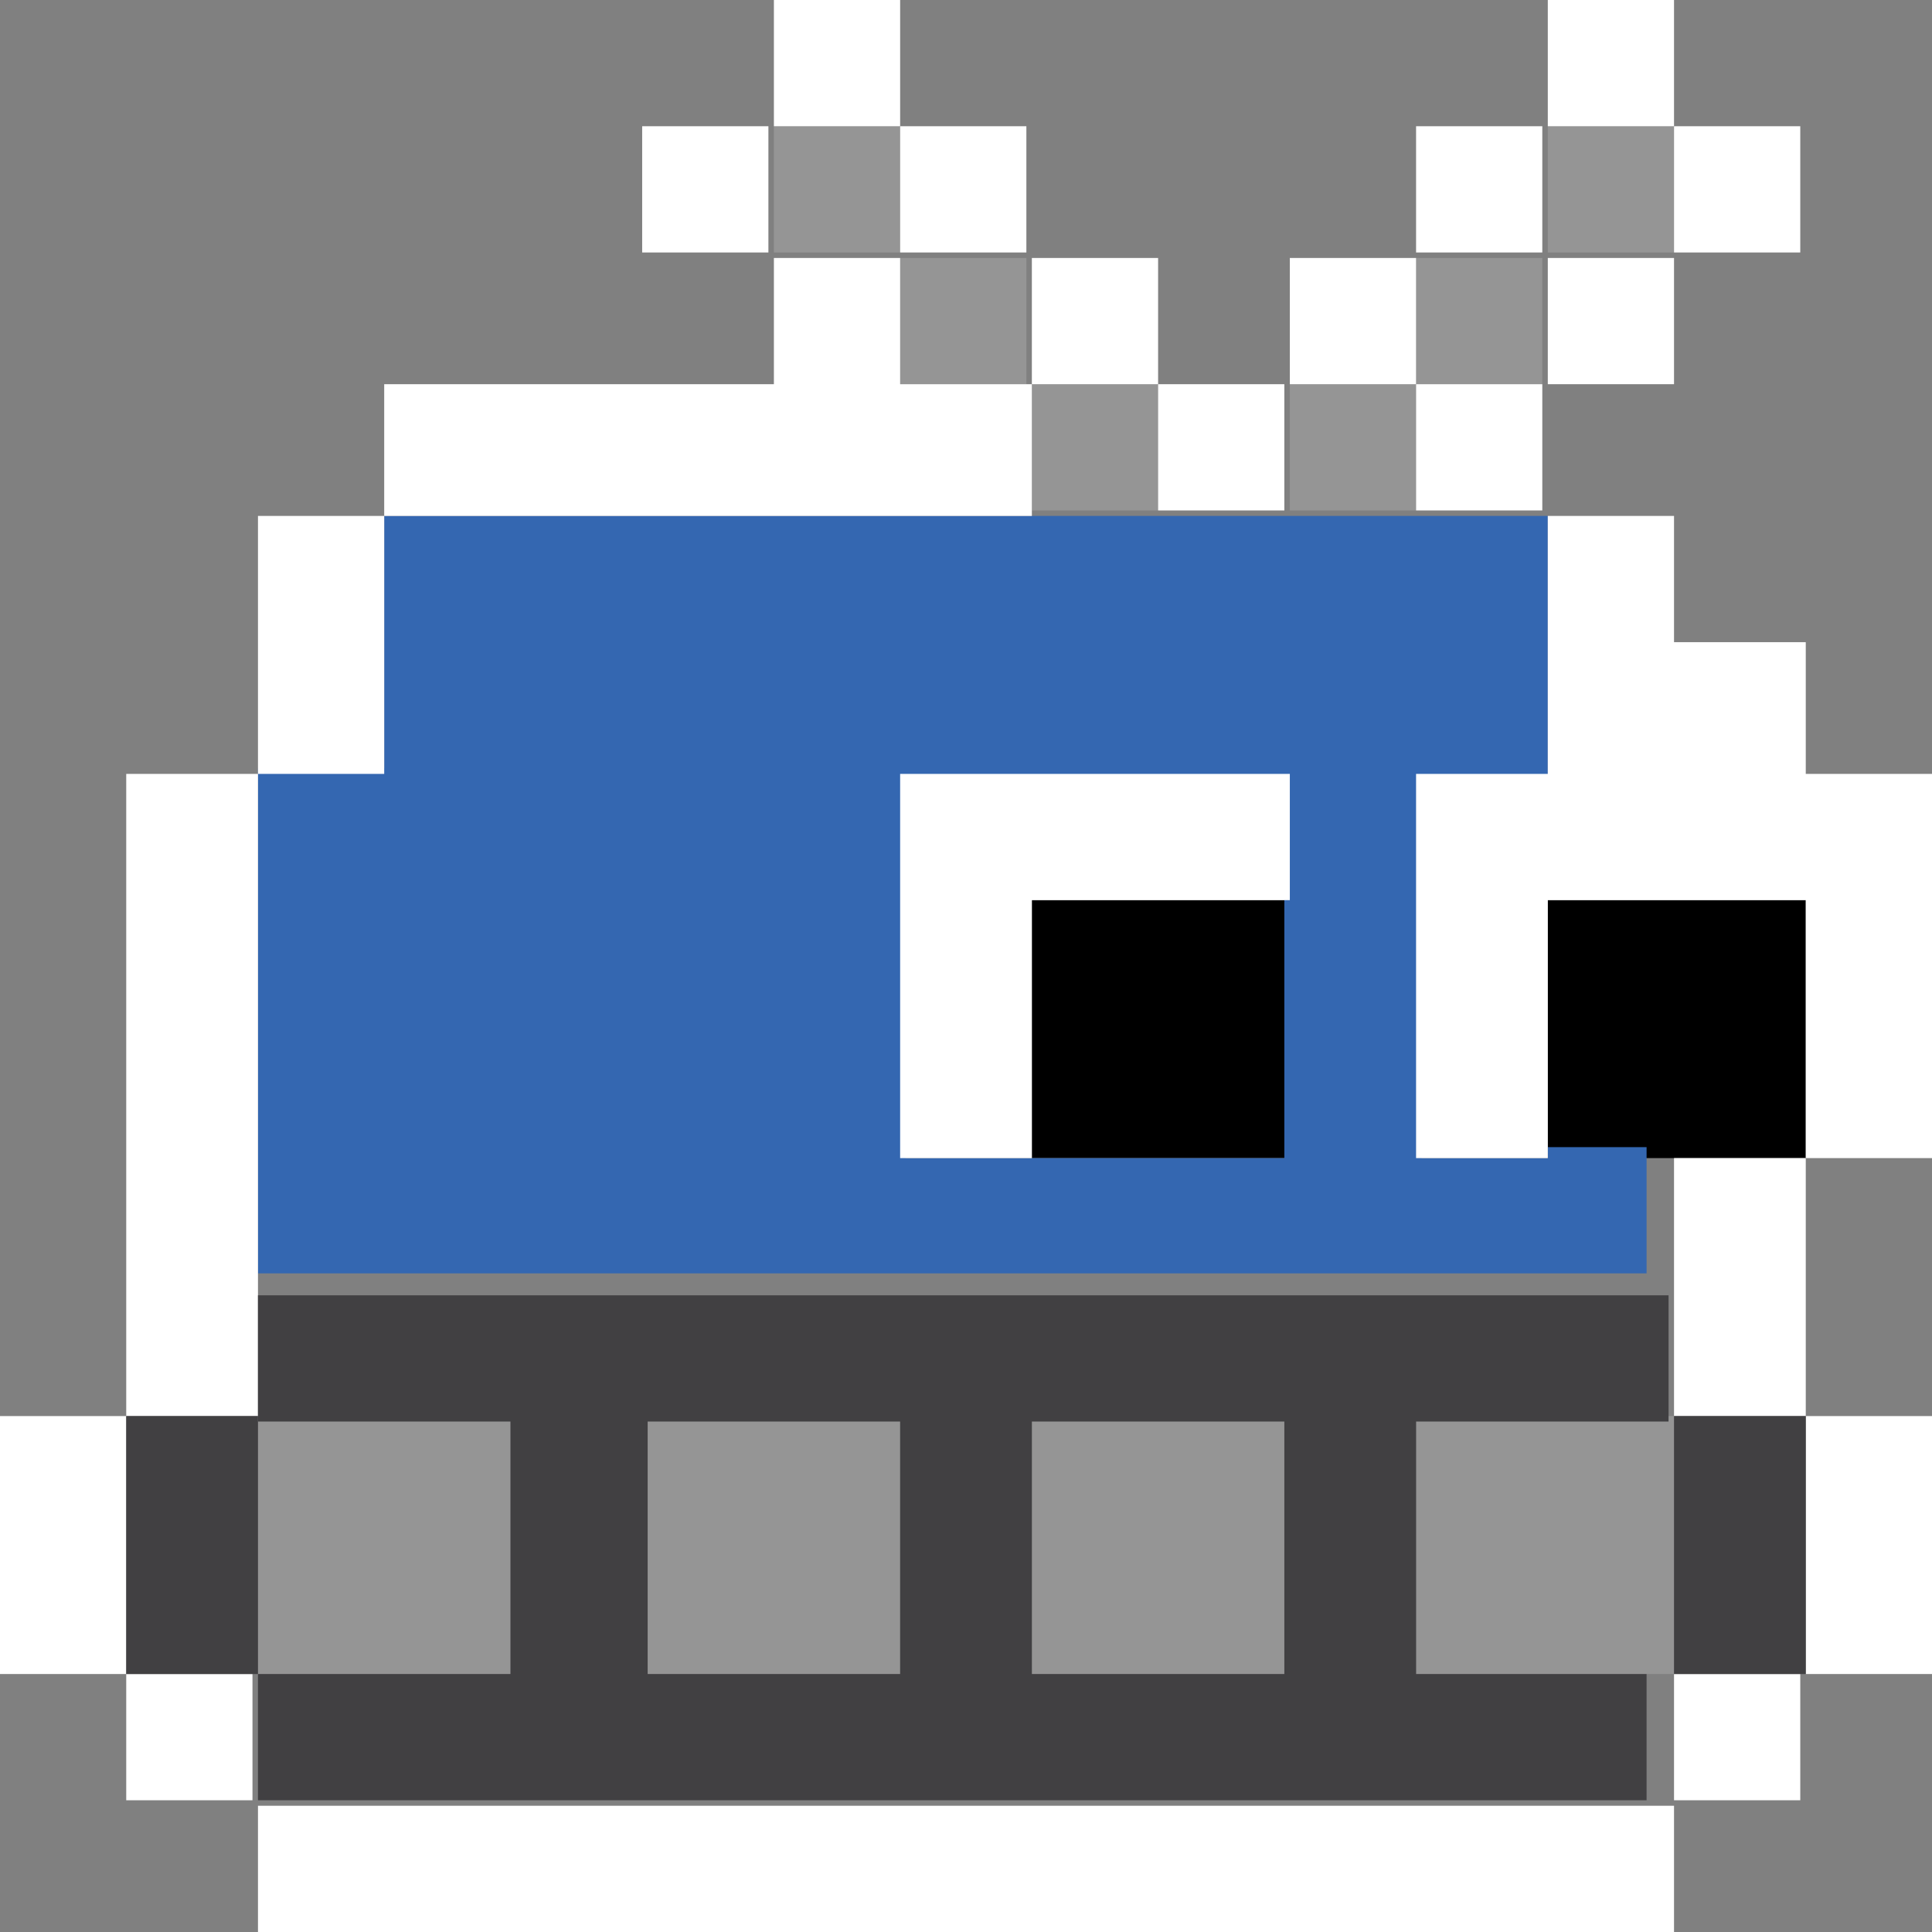 <!-- Generator: Adobe Illustrator 21.1.0, SVG Export Plug-In  -->
<svg version="1.1"
	 xmlns="http://www.w3.org/2000/svg" xmlns:xlink="http://www.w3.org/1999/xlink" xmlns:a="http://ns.adobe.com/AdobeSVGViewerExtensions/3.0/"
	 x="0px" y="0px" width="35.2px" height="35.2px" viewBox="0 0 35.2 35.2" style="enable-background:new 0 0 35.2 35.2;"
	 xml:space="preserve">
<rect x="0" y="0" width="35.2" height="35.2" fill="#808080" stroke="none"/>
<style type="text/css">
	.st0{fill:#959595;}
	.st1{fill:#3467B1;}
	.st2{fill:#FFFFFF;}
	.st3{fill:#414042;}
</style>
<defs>
</defs>
<g>
	<g>
		<polygon points="30.5,16.4 28.2,16.4 28.2,18.8 28.2,21.1 30.5,21.1 32.9,21.1 32.9,18.8 32.9,16.4 		"/>
		<polygon points="18.8,16.4 18.8,18.8 18.8,21.1 21.1,21.1 23.5,21.1 23.5,18.8 23.5,16.4 21.1,16.4 		"/>
	</g>
	<g>
		<rect x="28.2" y="2.3" class="st0" width="2.3" height="2.3"/>
		<polygon class="st0" points="25.8,25.8 25.8,28.2 25.8,30.5 28.2,30.5 30.5,30.5 30.5,28.2 30.5,25.8 28.2,25.8 		"/>
		<rect x="25.8" y="4.7" class="st0" width="2.3" height="2.3"/>
		<rect x="23.5" y="7" class="st0" width="2.3" height="2.3"/>
		<polygon class="st0" points="18.8,25.8 18.8,28.2 18.8,30.5 21.1,30.5 23.5,30.5 23.5,28.2 23.5,25.8 21.1,25.8 		"/>
		<rect x="18.8" y="7" class="st0" width="2.3" height="2.3"/>
		<rect x="16.4" y="4.7" class="st0" width="2.3" height="2.3"/>
		<rect x="14.1" y="2.3" class="st0" width="2.3" height="2.3"/>
		<polygon class="st0" points="11.7,25.8 11.7,28.2 11.7,30.5 14.1,30.5 16.4,30.5 16.4,28.2 16.4,25.8 14.1,25.8 		"/>
		<polygon class="st0" points="4.7,25.8 4.7,28.2 4.7,30.5 7,30.5 9.4,30.5 9.4,28.2 9.4,25.8 7,25.8 		"/>
	</g>
	<path class="st1" d="M28.2,21.1h-2.3v-2.3v-2.3v-2.3h2.3v-2.3V9.4h-2.3h-2.3h-2.3h-2.3h-2.3h-2.3h-2.3H9.4H7v2.3v2.3H4.7v2.3v2.3
		v2.3v2.3H7h2.3h2.3h2.3h2.3h2.3h2.3h2.3h2.3h2.3h2.3v-2.3H28.2z M21.1,21.1h-2.3h-2.3v-2.3v-2.3v-2.3h2.3h2.3h2.3v2.3v2.3v2.3H21.1
		z"/>
	<g>
		<polygon class="st2" points="18.8,14.1 16.4,14.1 16.4,16.4 16.4,18.8 16.4,21.1 18.8,21.1 18.8,18.8 18.8,16.4 21.1,16.4 
			23.5,16.4 23.5,14.1 21.1,14.1 		"/>
		<rect x="11.7" y="2.3" class="st2" width="2.3" height="2.3"/>
		<rect x="14.1" class="st2" width="2.3" height="2.3"/>
		<rect x="16.4" y="2.3" class="st2" width="2.3" height="2.3"/>
		<rect x="18.8" y="4.7" class="st2" width="2.3" height="2.3"/>
		<rect x="21.1" y="7" class="st2" width="2.3" height="2.3"/>
		<rect x="23.5" y="4.7" class="st2" width="2.3" height="2.3"/>
		<rect x="25.8" y="2.3" class="st2" width="2.3" height="2.3"/>
		<rect x="28.2" class="st2" width="2.3" height="2.3"/>
		<rect x="30.5" y="2.3" class="st2" width="2.3" height="2.3"/>
		<rect x="28.2" y="4.7" class="st2" width="2.3" height="2.3"/>
		<rect x="25.8" y="7" class="st2" width="2.3" height="2.3"/>
		<polygon class="st2" points="32.9,14.1 32.9,11.7 30.5,11.7 30.5,9.4 28.2,9.4 28.2,11.7 28.2,14.1 25.8,14.1 25.8,16.4 
			25.8,18.8 25.8,21.1 28.2,21.1 28.2,18.8 28.2,16.4 30.5,16.4 32.9,16.4 32.9,18.8 32.9,21.1 35.2,21.1 35.2,18.8 35.2,16.4 
			35.2,14.1 		"/>
		<polygon class="st2" points="30.5,23.5 30.5,25.8 32.9,25.8 32.9,23.5 32.9,21.1 30.5,21.1 		"/>
		<polygon class="st2" points="32.9,30.5 35.2,30.5 35.2,28.2 35.2,25.8 32.9,25.8 32.9,28.2 		"/>
		<rect x="30.5" y="30.5" class="st2" width="2.3" height="2.3"/>
		<polygon class="st2" points="25.8,32.9 23.5,32.9 21.1,32.9 18.8,32.9 16.4,32.9 14.1,32.9 11.7,32.9 9.4,32.9 7,32.9 4.7,32.9 
			4.7,35.2 7,35.2 9.4,35.2 11.7,35.2 14.1,35.2 16.4,35.2 18.8,35.2 21.1,35.2 23.5,35.2 25.8,35.2 28.2,35.2 30.5,35.2 30.5,32.9 
			28.2,32.9 		"/>
		<rect x="2.3" y="30.5" class="st2" width="2.3" height="2.3"/>
		<polygon class="st2" points="2.3,25.8 0,25.8 0,28.2 0,30.5 2.3,30.5 2.3,28.2 		"/>
		<polygon class="st2" points="4.7,23.5 4.7,21.1 4.7,18.8 4.7,16.4 4.7,14.1 2.3,14.1 2.3,16.4 2.3,18.8 2.3,21.1 2.3,23.5 
			2.3,25.8 4.7,25.8 		"/>
		<polygon class="st2" points="11.7,9.4 14.1,9.4 16.4,9.4 18.8,9.4 18.8,7 16.4,7 16.4,4.7 14.1,4.7 14.1,7 11.7,7 9.4,7 7,7 
			7,9.4 9.4,9.4 		"/>
		<polygon class="st2" points="7,11.7 7,9.4 4.7,9.4 4.7,11.7 4.7,14.1 7,14.1 		"/>
	</g>
	<g>
		<polygon class="st3" points="30.5,25.8 30.5,28.2 30.5,30.5 32.9,30.5 32.9,28.2 32.9,25.8 		"/>
		<path class="st3" d="M25.8,30.5v-2.3v-2.3h2.3h2.3v-2.3h-2.3h-2.3h-2.3h-2.3h-2.3h-2.3h-2.3h-2.3H9.4H7H4.7v2.3H7h2.3v2.3v2.3H7
			H4.7v2.3H7h2.3h2.3h2.3h2.3h2.3h2.3h2.3h2.3h2.3h2.3v-2.3h-2.3H25.8z M14.1,30.5h-2.3v-2.3v-2.3h2.3h2.3v2.3v2.3H14.1z M21.1,30.5
			h-2.3v-2.3v-2.3h2.3h2.3v2.3v2.3H21.1z"/>
		<polygon class="st3" points="4.7,25.8 2.3,25.8 2.3,28.2 2.3,30.5 4.7,30.5 4.7,28.2 		"/>
	</g>
</g>
</svg>
